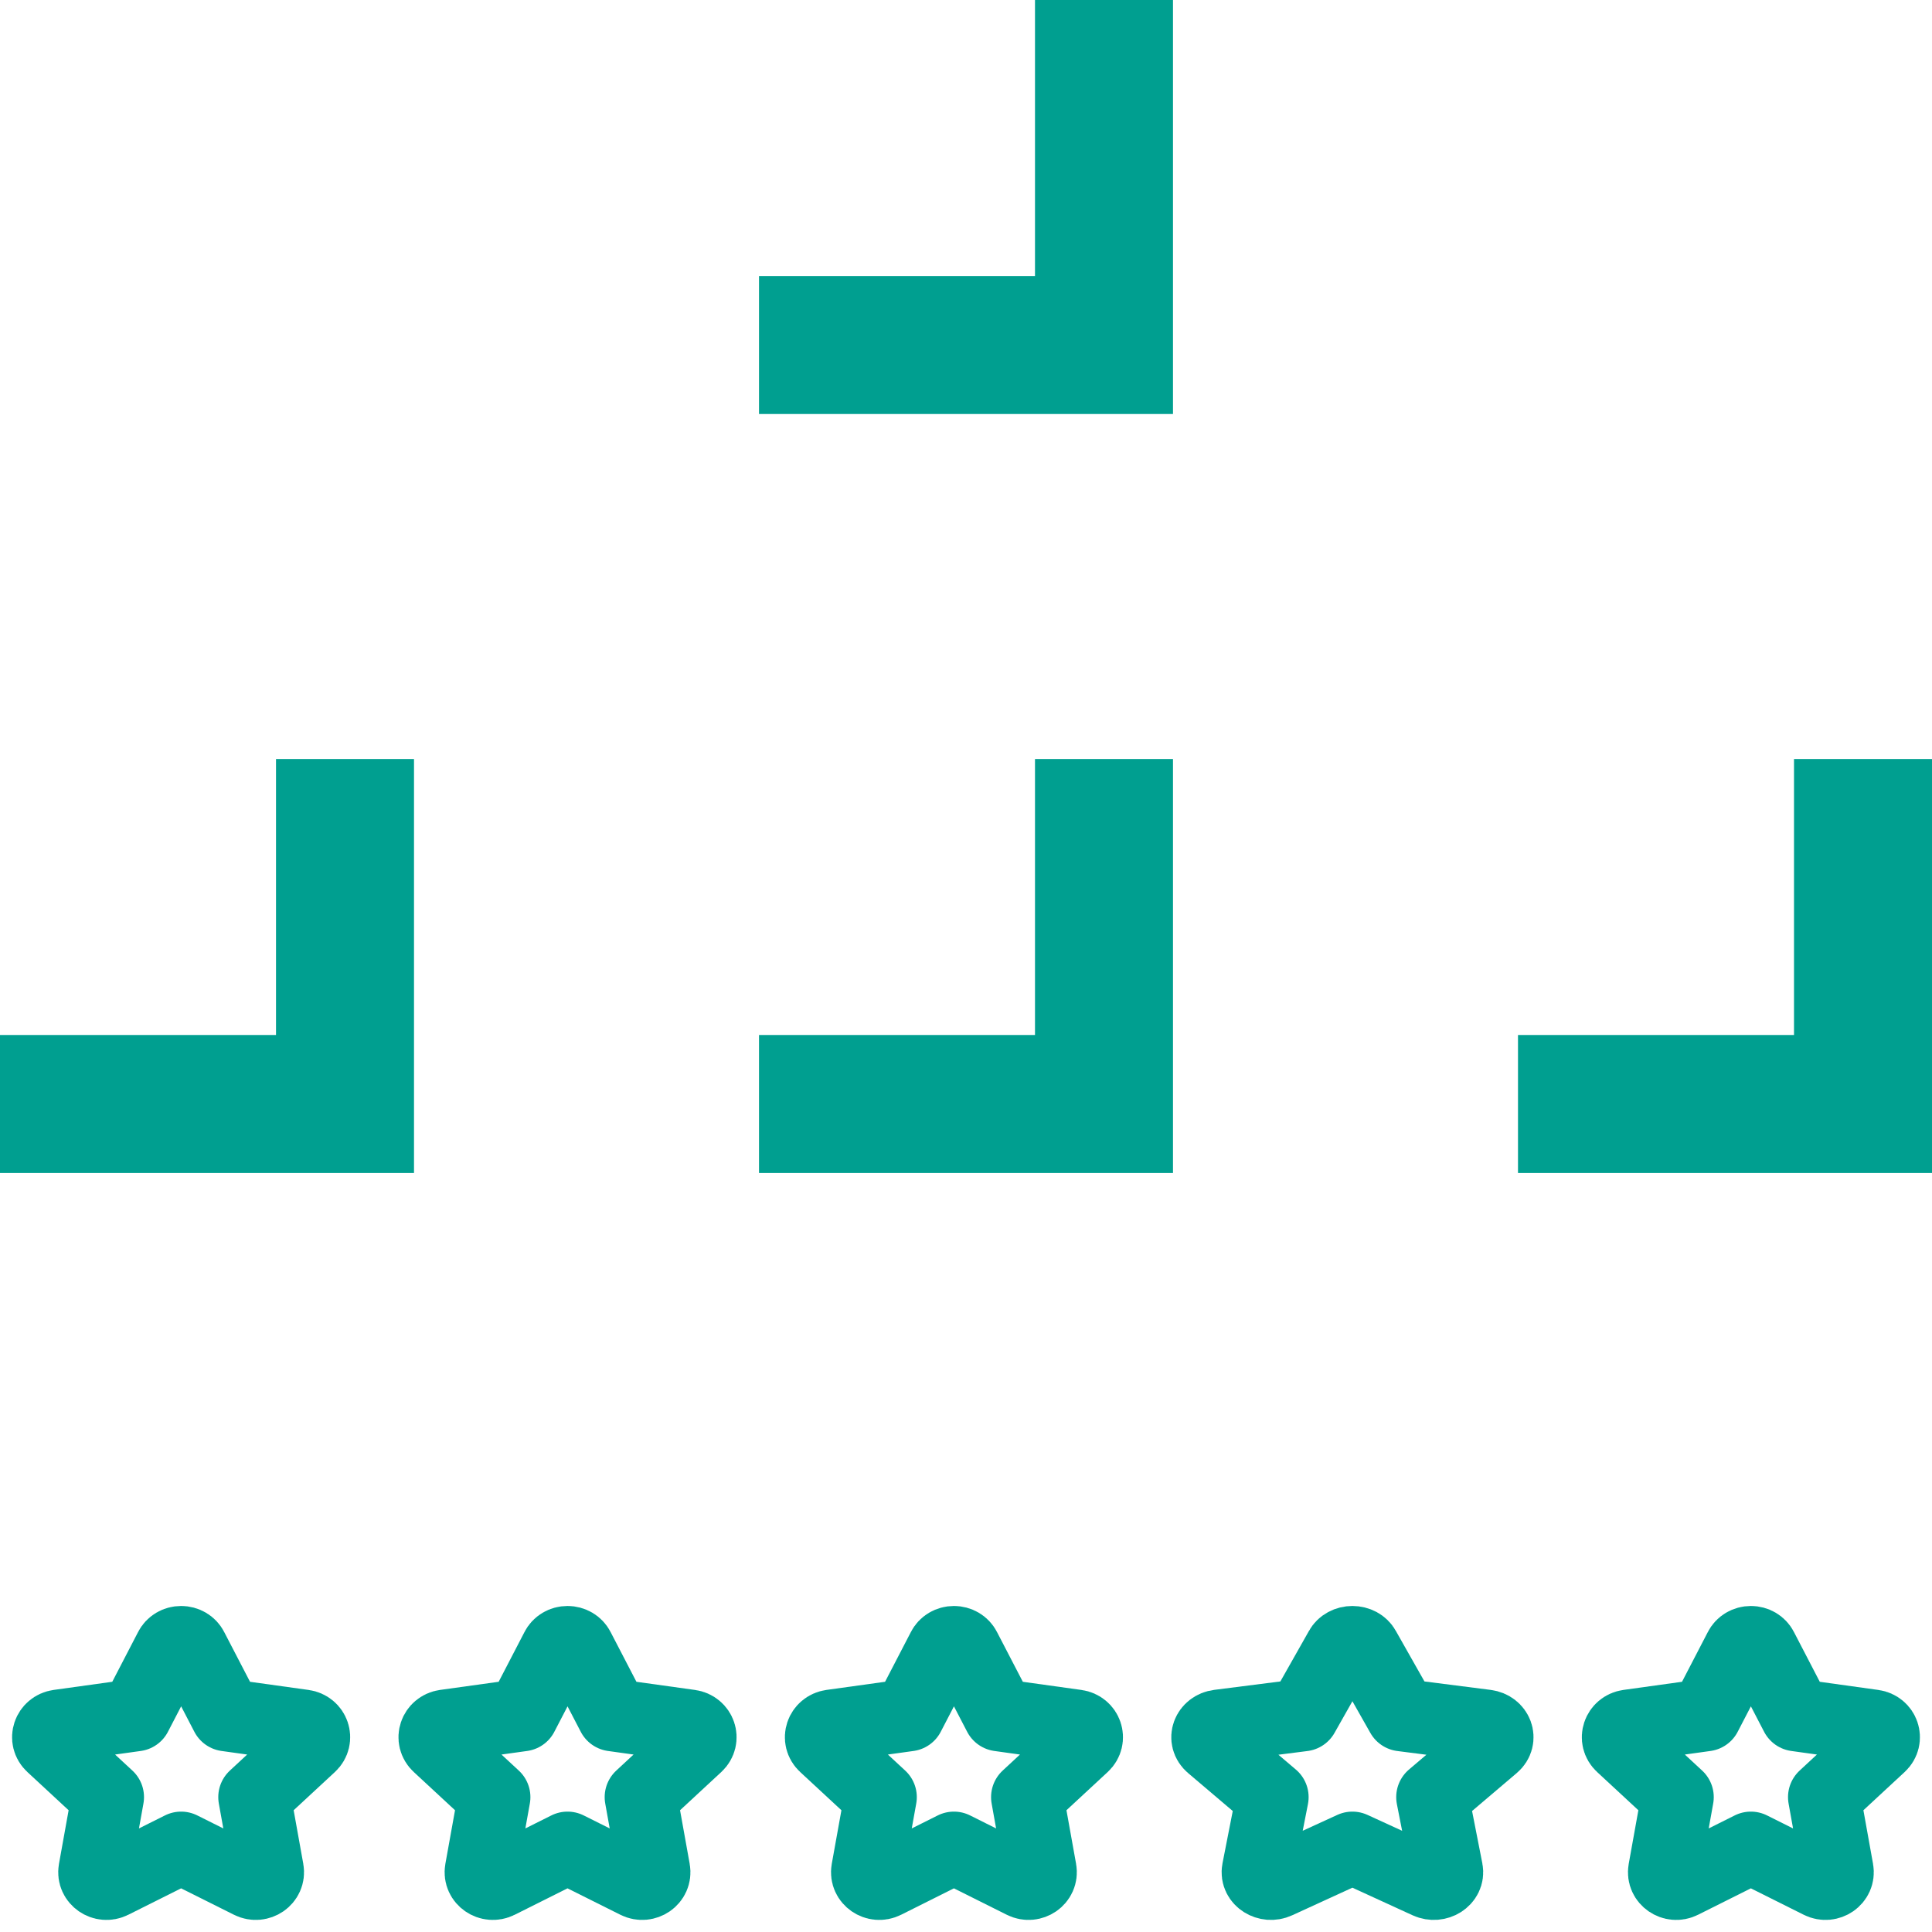 <svg width="80" height="80" viewBox="0 0 80 80" fill="none" xmlns="http://www.w3.org/2000/svg">
<path d="M5.623 71.018L7.052 68.264C7.091 68.186 7.154 68.119 7.233 68.072C7.313 68.025 7.405 68 7.5 68C7.595 68 7.688 68.025 7.767 68.072C7.847 68.119 7.91 68.186 7.949 68.264L9.379 71.018L12.573 71.463C12.983 71.52 13.145 72 12.848 72.275L10.538 74.416L11.082 77.443C11.152 77.832 10.725 78.128 10.358 77.944L7.5 76.515L4.643 77.944C4.276 78.128 3.848 77.832 3.918 77.444L4.463 74.416L2.153 72.275C1.854 72 2.018 71.52 2.428 71.462L5.623 71.018Z" stroke="#009F90" stroke-width="3" stroke-linecap="round" stroke-linejoin="round"/>
<path d="M21.623 71.018L23.052 68.264C23.091 68.186 23.154 68.119 23.233 68.072C23.313 68.025 23.405 68 23.5 68C23.595 68 23.688 68.025 23.767 68.072C23.847 68.119 23.91 68.186 23.949 68.264L25.379 71.018L28.573 71.463C28.983 71.52 29.145 72 28.848 72.275L26.538 74.416L27.082 77.443C27.152 77.832 26.725 78.128 26.358 77.944L23.5 76.515L20.643 77.944C20.276 78.128 19.848 77.832 19.918 77.444L20.463 74.416L18.153 72.275C17.854 72 18.018 71.52 18.428 71.462L21.623 71.018Z" stroke="#009F90" stroke-width="3" stroke-linecap="round" stroke-linejoin="round"/>
<path d="M37.623 71.018L39.052 68.264C39.091 68.186 39.154 68.119 39.233 68.072C39.313 68.025 39.406 68 39.5 68C39.595 68 39.688 68.025 39.767 68.072C39.847 68.119 39.91 68.186 39.949 68.264L41.379 71.018L44.573 71.463C44.983 71.52 45.145 72 44.848 72.275L42.538 74.416L43.082 77.443C43.152 77.832 42.725 78.128 42.358 77.944L39.5 76.515L36.643 77.944C36.276 78.128 35.848 77.832 35.918 77.444L36.463 74.416L34.153 72.275C33.854 72 34.018 71.52 34.428 71.462L37.623 71.018Z" stroke="#009F90" stroke-width="3" stroke-linecap="round" stroke-linejoin="round"/>
<path d="M53.953 71.018L55.511 68.264C55.553 68.186 55.622 68.119 55.709 68.072C55.796 68.025 55.897 68 56 68C56.104 68 56.205 68.025 56.292 68.072C56.379 68.119 56.447 68.186 56.489 68.264L58.049 71.018L61.534 71.463C61.981 71.52 62.158 72 61.834 72.275L59.314 74.416L59.908 77.443C59.984 77.832 59.518 78.128 59.117 77.944L56 76.515L52.883 77.944C52.483 78.128 52.016 77.832 52.093 77.444L52.687 74.416L50.167 72.275C49.841 72 50.02 71.52 50.467 71.462L53.953 71.018Z" stroke="#009F90" stroke-width="3" stroke-linecap="round" stroke-linejoin="round"/>
<path d="M70.623 71.018L72.052 68.264C72.091 68.186 72.154 68.119 72.233 68.072C72.313 68.025 72.406 68 72.5 68C72.595 68 72.688 68.025 72.767 68.072C72.847 68.119 72.91 68.186 72.949 68.264L74.379 71.018L77.573 71.463C77.983 71.52 78.145 72 77.848 72.275L75.538 74.416L76.082 77.443C76.152 77.832 75.725 78.128 75.358 77.944L72.5 76.515L69.643 77.944C69.276 78.128 68.848 77.832 68.918 77.444L69.463 74.416L67.153 72.275C66.854 72 67.018 71.52 67.428 71.462L70.623 71.018Z" stroke="#009F90" stroke-width="3" stroke-linecap="round" stroke-linejoin="round"/>
<path d="M42.857 11.429H31.429V17.143H48.571V0H42.857V11.429Z" fill="#009F90"/>
<path d="M11.429 42.857H0V48.572H17.143V31.429H11.429V42.857Z" fill="#009F90"/>
<path d="M42.857 42.857H31.429V48.572H48.571V31.429H42.857V42.857Z" fill="#009F90"/>
<path d="M74.286 42.857H62.857V48.572H80V31.429H74.286V42.857Z" fill="#009F90"/>
</svg>
